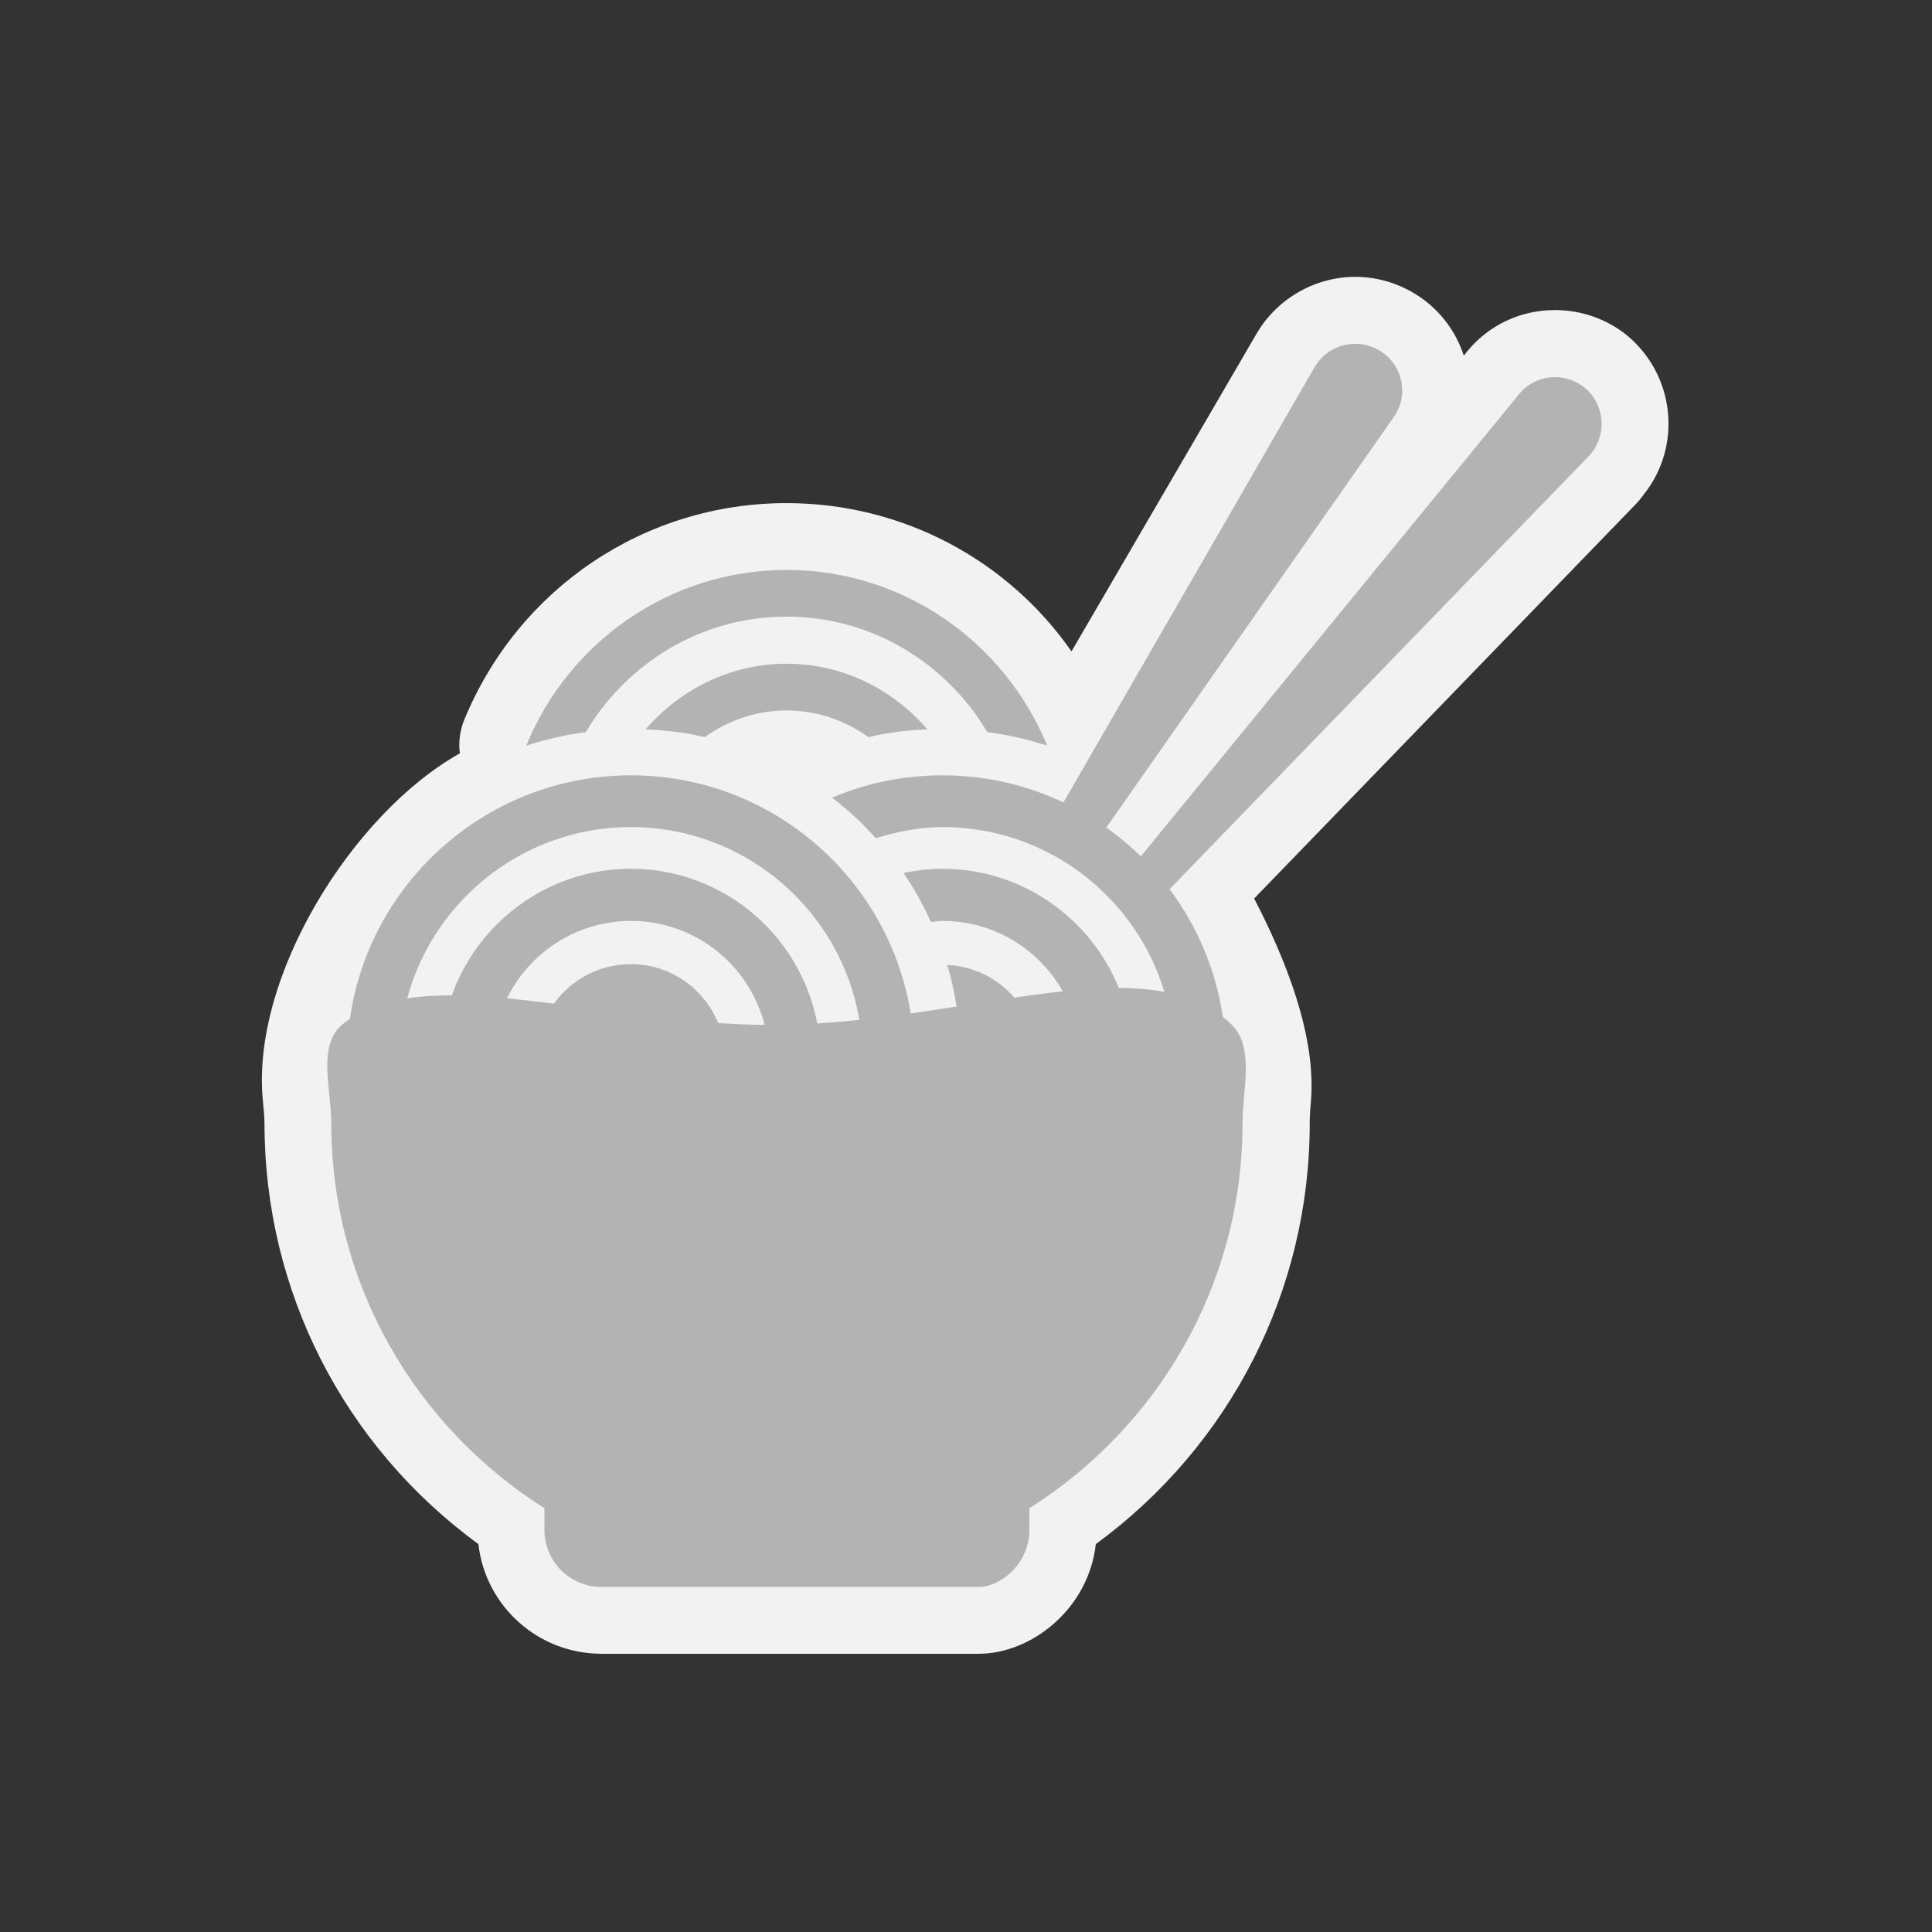<?xml version="1.0" encoding="UTF-8" standalone="no"?><!DOCTYPE svg PUBLIC "-//W3C//DTD SVG 1.1//EN" "http://www.w3.org/Graphics/SVG/1.1/DTD/svg11.dtd"><svg width="100%" height="100%" viewBox="0 0 851 851" version="1.1" xmlns="http://www.w3.org/2000/svg" xmlns:xlink="http://www.w3.org/1999/xlink" xml:space="preserve" xmlns:serif="http://www.serif.com/" style="fill-rule:evenodd;clip-rule:evenodd;stroke-linejoin:round;stroke-miterlimit:1.414;"><rect x="0" y="0" width="851" height="851" fill="#333333" stroke="none"/><g id="Ñëîé-1" serif:id="Ñëîé 1"><path d="M716.542,147.629c-8.848,-7.142 -20.075,-11.055 -31.637,-11.055c-15.136,0 -29.255,6.633 -38.781,18.367l-1.359,1.704c-3.739,-11.397 -11.395,-21.43 -22.619,-27.895c-7.655,-4.422 -16.327,-6.803 -25.174,-6.803c-17.684,0 -34.357,9.524 -43.367,24.832l-81.638,140.147c-28.237,-40.48 -74.666,-65.313 -125.523,-65.313c-62.586,0 -118.199,37.588 -142.012,95.583c-1.87,4.763 -2.55,9.695 -1.87,14.627c-47.11,26.365 -92.356,98.477 -86.735,153.411c0.336,3.572 0.672,6.974 0.672,9.525c0,73.814 34.867,142.016 94.227,185.385c3.062,27.214 26.19,48.303 54.257,48.303l166.168,0c22.957,0 48.296,-19.559 51.531,-48.303c59.184,-43.369 94.219,-111.571 94.219,-185.385c0,-2.551 0.176,-5.953 0.511,-9.354c2.555,-29.252 -11.393,-63.439 -24.996,-89.629l168.544,-174.163c0.68,-0.679 1.19,-1.359 1.706,-2.041c0.505,-0.511 0.848,-1.019 1.184,-1.531c17.183,-21.26 14.117,-52.722 -7.308,-70.412" style="fill:#f2f2f2;fill-rule:nonzero;"/><path d="M697.999,170.76c-8.84,-7.143 -21.77,-5.953 -28.91,2.891l-173.142,211.58c4.591,3.908 9.017,8.162 13.267,12.586l190.488,-196.782c0.34,-0.511 0.852,-1.02 1.188,-1.361c7.148,-8.844 5.785,-21.77 -2.891,-28.914" style="fill:#b3b3b3;fill-rule:nonzero;"/><path d="M613.812,183.855c0.344,-0.512 0.68,-1.02 1.023,-1.531c5.781,-9.865 2.379,-22.451 -7.485,-28.063c-9.862,-5.781 -22.452,-2.381 -28.234,7.313l-111.062,192.531c4.422,2.041 12.929,6.973 19.046,10.715l126.712,-180.965Z" style="fill:#b3b3b3;fill-rule:nonzero;"/><path d="M346.444,271.614c37.758,0 70.418,20.581 88.445,50.856c9.016,1.187 17.856,3.233 26.359,5.954c-18.534,-45.243 -62.925,-77.387 -114.804,-77.387c-51.699,0 -96.263,32.144 -114.63,77.387c8.505,-2.721 17.177,-4.767 26.192,-5.954c18.204,-30.445 50.856,-50.856 88.438,-50.856" style="fill:#b3b3b3;fill-rule:nonzero;"/><path d="M284.37,321.279c8.848,0.34 17.687,1.363 26.02,3.402c10.378,-7.312 22.621,-11.736 36.054,-11.736c13.61,0 25.86,4.424 36.063,11.736c8.5,-2.039 17.179,-3.062 26.019,-3.402c-15.133,-17.519 -37.079,-28.913 -62.082,-28.913c-24.829,0 -46.933,11.394 -62.074,28.913" style="fill:#b3b3b3;fill-rule:nonzero;"/><path d="M415.155,341.518c-17.173,0 -33.673,3.404 -48.637,9.865c6.973,5.272 13.438,11.225 19.219,17.856c9.356,-2.887 19.219,-4.928 29.418,-4.928c56.301,0 102.051,45.749 102.051,102.046l22.793,0c0,-68.88 -55.957,-124.839 -124.844,-124.839" style="fill:#b3b3b3;fill-rule:nonzero;"/><path d="M415.155,382.678c-5.781,0 -11.563,0.68 -17.173,1.873c4.763,6.801 8.673,14.113 12.079,21.598c1.699,-0.169 3.399,-0.512 5.094,-0.512c33.508,0 60.723,27.215 60.723,60.72l22.961,0c0,-46.091 -37.591,-83.679 -83.684,-83.679" style="fill:#b3b3b3;fill-rule:nonzero;"/><path d="M417.202,425.026c2.378,7.653 3.91,15.646 4.934,23.982c6.968,2.721 11.906,9.522 11.906,17.348l22.785,0c0,-22.278 -17.684,-40.31 -39.625,-41.33" style="fill:#b3b3b3;fill-rule:nonzero;"/><path d="M277.909,341.518c-68.887,0 -125.012,55.959 -125.012,124.839l22.961,0c0,-56.297 45.75,-102.046 102.051,-102.046c56.293,0 102.047,45.749 102.047,102.046l22.789,0c0,-68.88 -55.957,-124.839 -124.836,-124.839" style="fill:#b3b3b3;fill-rule:nonzero;"/><path d="M277.909,382.678c-46.095,0 -83.684,37.588 -83.684,83.679l22.965,0c0,-33.505 27.211,-60.72 60.719,-60.72c33.5,0 60.719,27.215 60.719,60.72l22.788,0c0,-46.091 -37.421,-83.679 -83.507,-83.679" style="fill:#b3b3b3;fill-rule:nonzero;"/><path d="M277.909,424.687c-23.137,0 -41.672,18.709 -41.672,41.67l22.793,0c0,-10.204 8.503,-18.707 18.879,-18.707c10.199,0 18.703,8.502 18.703,18.707l22.793,0c0,-22.962 -18.535,-41.671 -41.496,-41.671" style="fill:#b3b3b3;fill-rule:nonzero;"/><path d="M150.862,451.218c-11.227,9.019 -4.934,28.577 -4.934,43.541c0,71.434 37.585,134.021 93.883,169.57l0,9.526c0,13.945 11.227,25.17 25.171,25.17l166.169,0c9.352,0 22.273,-10.036 22.273,-25.17l0,-9.526c56.301,-35.549 93.887,-98.136 93.887,-169.57c0,-14.964 5.442,-33.504 -4.933,-43.541c-36.055,-35.204 -113.95,-1.699 -195.934,0.172c-77.215,1.869 -158.513,-29.936 -195.582,-0.172" style="fill:#b3b3b3;fill-rule:nonzero;"/></g></svg>